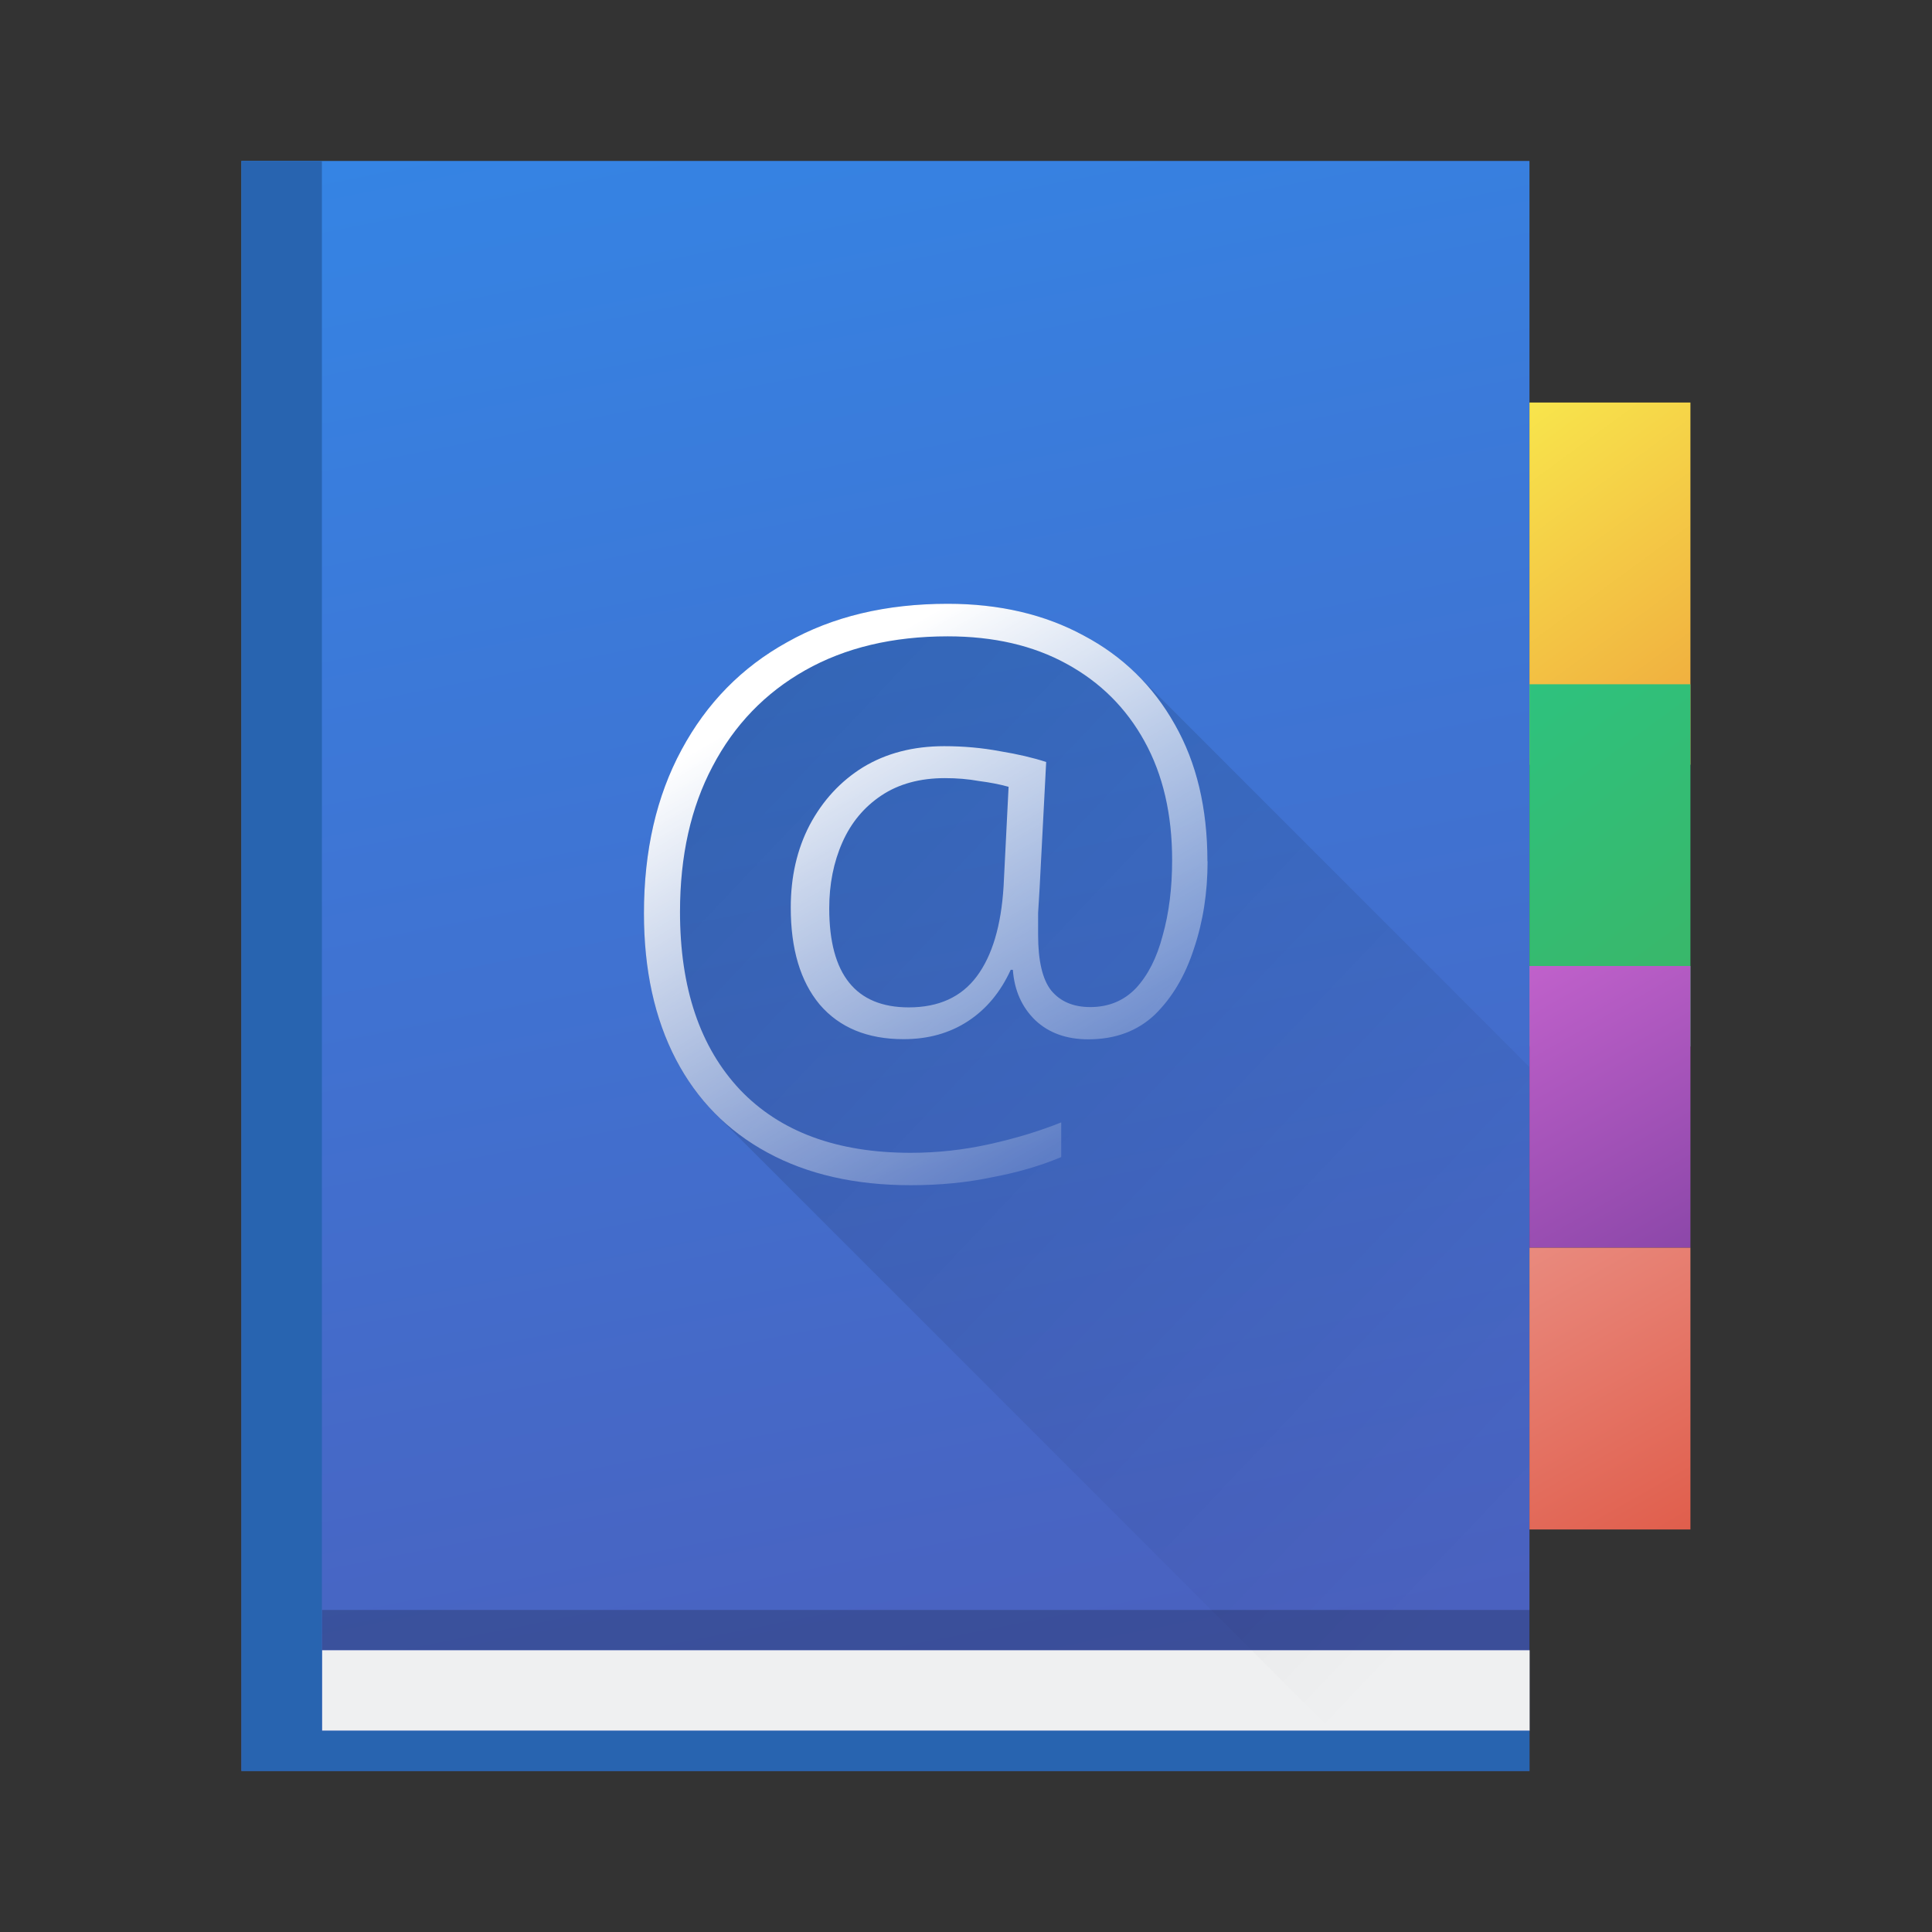 <?xml version="1.0" encoding="UTF-8" standalone="no"?>
<!-- Created with Inkscape (http://www.inkscape.org/) -->

<svg
   id="svg5"
   version="1.1"
   viewBox="0 0 12.7 12.7"
   height="48"
   width="48"
   sodipodi:docname="gnome-contacts.svg"
   inkscape:version="1.1.1 (3bf5ae0d25, 2021-09-20, custom)"
   xmlns:inkscape="http://www.inkscape.org/namespaces/inkscape"
   xmlns:sodipodi="http://sodipodi.sourceforge.net/DTD/sodipodi-0.dtd"
   xmlns:xlink="http://www.w3.org/1999/xlink"
   xmlns="http://www.w3.org/2000/svg"
   xmlns:svg="http://www.w3.org/2000/svg">
  <rect x="0" y="0" width="12.7" height="12.7" fill="#333333" stroke="none"/>
  <sodipodi:namedview
     id="namedview7"
     pagecolor="#ffffff"
     bordercolor="#666666"
     borderopacity="1.0"
     inkscape:pageshadow="2"
     inkscape:pageopacity="0.0"
     inkscape:pagecheckerboard="0"
     inkscape:document-units="px"
     showgrid="false"
     units="px"
     height="48px"
     inkscape:zoom="5.9514821"
     inkscape:cx="-2.688406"
     inkscape:cy="20.667121"
     inkscape:window-width="1920"
     inkscape:window-height="1019"
     inkscape:window-x="0"
     inkscape:window-y="0"
     inkscape:window-maximized="1"
     inkscape:current-layer="layer1" />
  <defs
     id="defs2">
    <linearGradient
       inkscape:collect="always"
       id="linearGradient9812">
      <stop
         style="stop-color:#ffffff;stop-opacity:1;"
         offset="0"
         id="stop9808" />
      <stop
         style="stop-color:#ffffff;stop-opacity:0;"
         offset="1"
         id="stop9810" />
    </linearGradient>
    <linearGradient
       inkscape:collect="always"
       id="linearGradient9329">
      <stop
         style="stop-color:#000000;stop-opacity:1;"
         offset="0"
         id="stop9325" />
      <stop
         style="stop-color:#000000;stop-opacity:0;"
         offset="1"
         id="stop9327" />
    </linearGradient>
    <linearGradient
       inkscape:collect="always"
       id="linearGradient5371">
      <stop
         style="stop-color:#efa63d;stop-opacity:1;"
         offset="0"
         id="stop5367" />
      <stop
         style="stop-color:#f8e54c;stop-opacity:1"
         offset="1"
         id="stop5369" />
    </linearGradient>
    <linearGradient
       inkscape:collect="always"
       id="linearGradient4769">
      <stop
         style="stop-color:#3bb566;stop-opacity:1;"
         offset="0"
         id="stop4765" />
      <stop
         style="stop-color:#2ec27e;stop-opacity:1"
         offset="1"
         id="stop4767" />
    </linearGradient>
    <linearGradient
       inkscape:collect="always"
       id="linearGradient4253">
      <stop
         style="stop-color:#8c47a9;stop-opacity:1;"
         offset="0"
         id="stop4249" />
      <stop
         style="stop-color:#c061cb;stop-opacity:1"
         offset="1"
         id="stop4251" />
    </linearGradient>
    <linearGradient
       inkscape:collect="always"
       id="linearGradient3843">
      <stop
         style="stop-color:#e05e4c;stop-opacity:1;"
         offset="0"
         id="stop3839" />
      <stop
         style="stop-color:#e98a7e;stop-opacity:1"
         offset="1"
         id="stop3841" />
    </linearGradient>
    <linearGradient
       inkscape:collect="always"
       id="linearGradient1830">
      <stop
         style="stop-color:#4a61bf;stop-opacity:1"
         offset="0"
         id="stop1826" />
      <stop
         style="stop-color:#3584e4;stop-opacity:1"
         offset="1"
         id="stop1828" />
    </linearGradient>
    <linearGradient
       inkscape:collect="always"
       xlink:href="#linearGradient1830"
       id="linearGradient1832"
       x1="4.211"
       y1="11.635"
       x2="2.117"
       y2="1.058"
       gradientUnits="userSpaceOnUse" />
    <linearGradient
       inkscape:collect="always"
       xlink:href="#linearGradient3843"
       id="linearGradient3845"
       x1="11.112"
       y1="10.054"
       x2="10.054"
       y2="8.202"
       gradientUnits="userSpaceOnUse" />
    <linearGradient
       inkscape:collect="always"
       xlink:href="#linearGradient4253"
       id="linearGradient4255"
       x1="11.112"
       y1="8.202"
       x2="10.054"
       y2="6.35"
       gradientUnits="userSpaceOnUse" />
    <linearGradient
       inkscape:collect="always"
       xlink:href="#linearGradient4769"
       id="linearGradient4771"
       x1="11.112"
       y1="6.35"
       x2="10.054"
       y2="4.498"
       gradientUnits="userSpaceOnUse"
       gradientTransform="matrix(1,0,0,1.286,0,-1.285)" />
    <linearGradient
       inkscape:collect="always"
       xlink:href="#linearGradient5371"
       id="linearGradient5373"
       x1="11.112"
       y1="4.498"
       x2="10.054"
       y2="2.646"
       gradientUnits="userSpaceOnUse"
       gradientTransform="matrix(1,0,0,1.286,0,-0.756)" />
    <linearGradient
       inkscape:collect="always"
       xlink:href="#linearGradient9329"
       id="linearGradient9331"
       x1="2.875"
       y1="3.244"
       x2="10.054"
       y2="10.054"
       gradientUnits="userSpaceOnUse" />
    <linearGradient
       inkscape:collect="always"
       xlink:href="#linearGradient9812"
       id="linearGradient9814"
       x1="6.231"
       y1="3.969"
       x2="8.338"
       y2="7.587"
       gradientUnits="userSpaceOnUse" />
  </defs>
  <g
     inkscape:label="Layer 1"
     inkscape:groupmode="layer"
     id="layer1">
    <rect
       style="fill:url(#linearGradient1832);fill-opacity:1;stroke-width:0.893"
       id="rect846"
       width="8.467"
       height="10.583"
       x="1.587"
       y="1.058" />
    <rect
       style="opacity:0.2;fill:#000000;stroke-width:0.157"
       id="rect950"
       width="7.938"
       height="0.265"
       x="2.117"
       y="10.583" />
    <rect
       style="fill:#eff0f1;fill-opacity:1;stroke-width:0.374"
       id="rect1099"
       width="7.938"
       height="0.529"
       x="2.117"
       y="10.848" />
    <path
       id="rect2734"
       style="opacity:1;fill:#2864b0;stroke-width:0.265"
       d="m 1.587,1.058 h 0.529 l 10e-8,10.319 h 7.938 l -10e-7,0.265 H 1.587 Z"
       sodipodi:nodetypes="ccccccc" />
    <rect
       style="opacity:1;fill:url(#linearGradient5373);fill-opacity:1;stroke-width:0.254"
       id="rect3505"
       width="1.058"
       height="2.381"
       x="10.054"
       y="2.646" />
    <rect
       style="opacity:1;fill:url(#linearGradient4771);fill-opacity:1;stroke-width:0.3"
       id="rect3613"
       width="1.058"
       height="2.381"
       x="10.054"
       y="4.498" />
    <rect
       style="opacity:1;fill:url(#linearGradient4255);fill-opacity:1;stroke-width:0.265"
       id="rect3611"
       width="1.058"
       height="1.852"
       x="10.054"
       y="6.35" />
    <rect
       style="opacity:1;fill:url(#linearGradient3845);fill-opacity:1;stroke-width:0.265"
       id="rect3609"
       width="1.058"
       height="1.852"
       x="10.054"
       y="8.202" />
    <path
       id="path8835"
       style="font-weight:300;font-size:4.755px;line-height:1.25;font-family:'Noto Sans';-inkscape-font-specification:'Noto Sans Light';fill:url(#linearGradient9331);fill-opacity:1;stroke-width:0.119;opacity:0.2"
       d="m 6.231,3.969 c -0.406,0 -0.758,0.084 -1.056,0.252 -0.298,0.165 -0.53,0.401 -0.695,0.708 -0.165,0.304 -0.247,0.662 -0.247,1.074 0,0.371 0.07,0.691 0.209,0.961 0.073,0.139 0.162,0.261 0.268,0.366 L 9.022,11.642 H 10.054 V 7.014 L 7.479,4.438 C 7.376,4.336 7.258,4.249 7.125,4.178 6.868,4.039 6.57,3.969 6.231,3.969 Z" />
    <path
       d="m 7.938,5.662 q 0,0.309 -0.09,0.575 -0.086,0.266 -0.257,0.433 -0.171,0.162 -0.437,0.162 -0.214,0 -0.347,-0.124 Q 6.673,6.579 6.658,6.375 H 6.644 Q 6.544,6.594 6.364,6.712 6.183,6.831 5.94,6.831 q -0.357,0 -0.552,-0.228 -0.19,-0.228 -0.19,-0.637 0,-0.304 0.124,-0.542 Q 5.451,5.181 5.674,5.043 5.902,4.905 6.207,4.905 q 0.19,0 0.366,0.033 0.176,0.029 0.304,0.071 l -0.043,0.827 q -0.005,0.086 -0.01,0.166 0,0.076 0,0.143 0,0.257 0.086,0.366 0.09,0.109 0.257,0.109 0.181,0 0.3,-0.124 0.119,-0.128 0.176,-0.347 0.062,-0.219 0.062,-0.495 0,-0.452 -0.181,-0.78 Q 7.343,4.544 7.01,4.363 6.682,4.183 6.23,4.183 q -0.542,0 -0.937,0.223 -0.395,0.223 -0.609,0.632 -0.214,0.404 -0.214,0.956 0,0.751 0.395,1.17 0.395,0.414 1.122,0.414 0.262,0 0.518,-0.057 0.257,-0.057 0.471,-0.143 v 0.228 q -0.204,0.086 -0.456,0.133 -0.247,0.052 -0.533,0.052 -0.547,0 -0.941,-0.214 Q 4.652,7.364 4.443,6.964 4.233,6.56 4.233,6.004 q 0,-0.618 0.247,-1.075 Q 4.728,4.468 5.175,4.221 5.622,3.969 6.23,3.969 q 0.509,0 0.894,0.209 0.385,0.204 0.599,0.585 0.214,0.376 0.214,0.899 z M 5.451,5.971 q 0,0.651 0.523,0.651 0.295,0 0.447,-0.204 0.152,-0.204 0.176,-0.59 l 0.033,-0.656 q -0.086,-0.024 -0.195,-0.038 -0.105,-0.019 -0.223,-0.019 -0.247,0 -0.418,0.114 -0.171,0.114 -0.257,0.309 -0.086,0.195 -0.086,0.433 z"
       style="font-weight:300;font-size:4.755px;line-height:1.25;font-family:'Noto Sans';-inkscape-font-specification:'Noto Sans Light';fill:url(#linearGradient9814);fill-opacity:1;stroke-width:0.119"
       id="path7932" />
  </g>
</svg>
